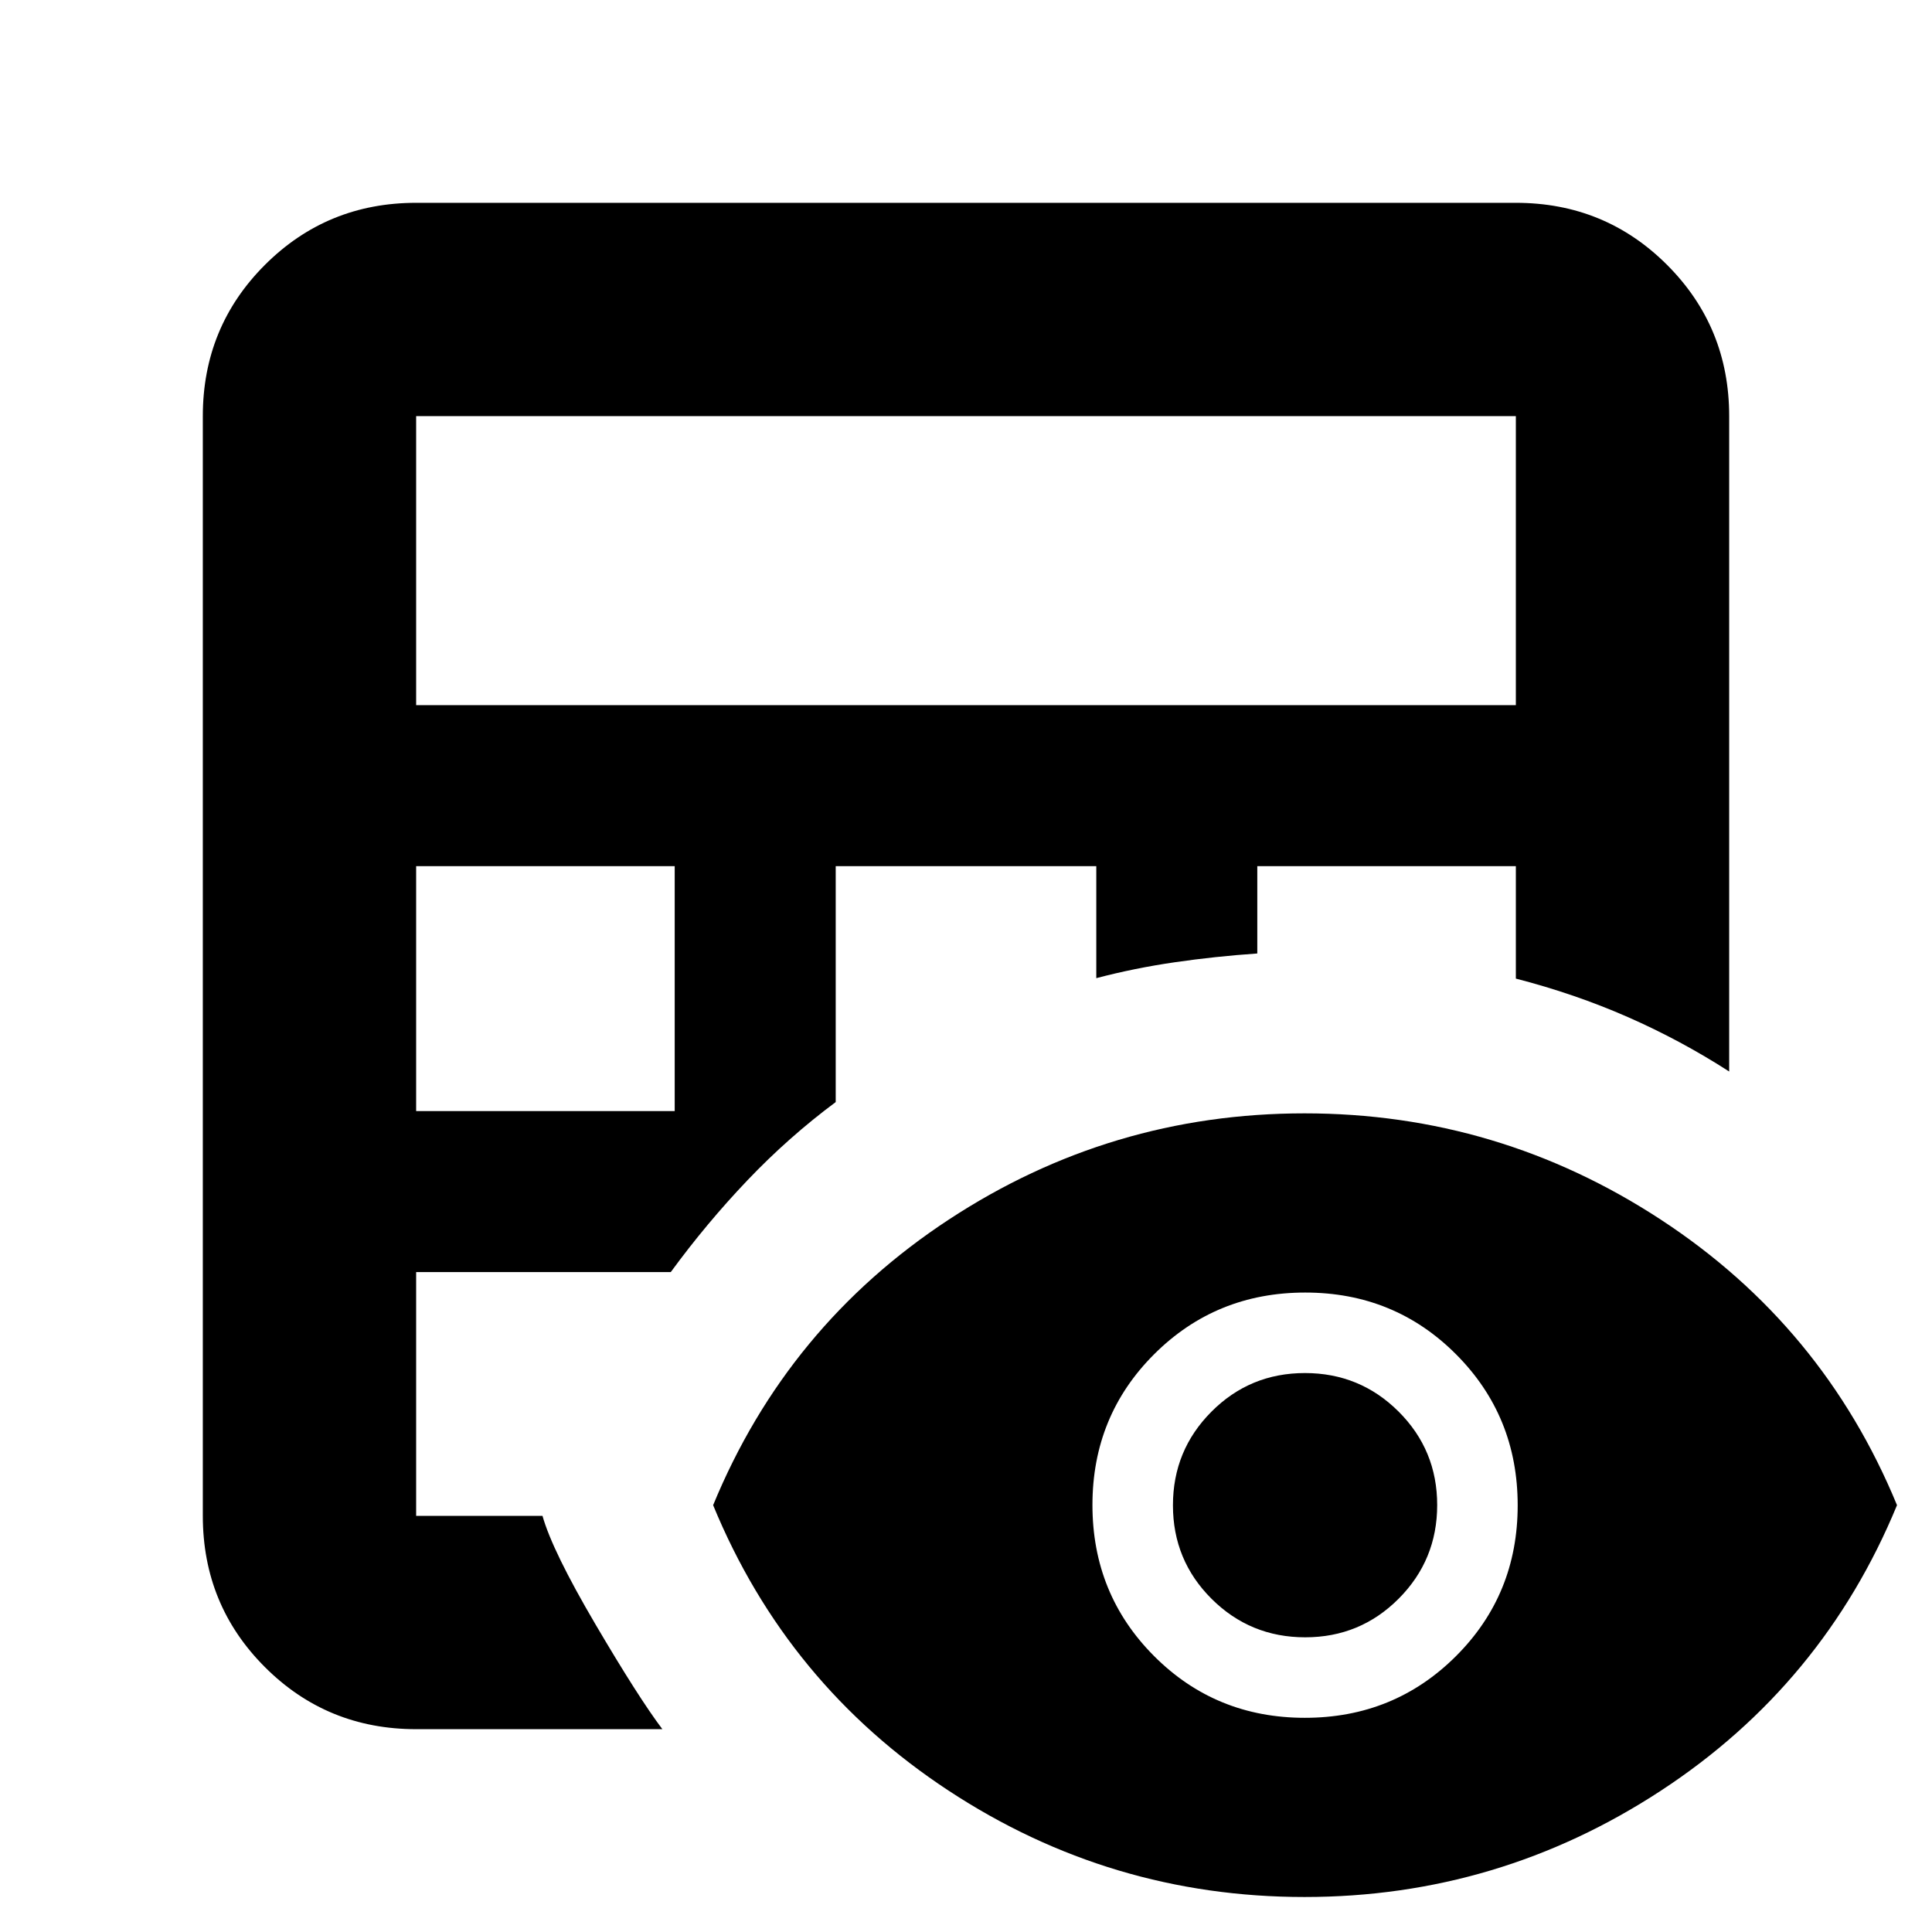 <svg xmlns="http://www.w3.org/2000/svg" height="24" viewBox="0 -960 960 960" width="24"><path d="M206.78-100.78q-44.3 0-75.15-30.85-30.85-30.85-30.85-75.15v-546.44q0-44.3 30.85-75.15 30.85-30.85 75.15-30.85h546.44q44.3 0 75.15 30.85 30.85 30.85 30.85 75.15v325.65q-24.09-15.52-50.37-27.06-26.28-11.54-55.63-19.11v-55.87H624.74v43.39q-21 1.45-41 4.36-20 2.9-39 7.9v-55.65H415.26v117.22q-23.43 17.43-43.8 38.8-20.37 21.37-38.16 45.68H206.78v121.13h62.78q4.92 17.48 26.31 53.87t33.26 52.13H206.78Zm0-307.13h128.48v-121.7H206.78v121.7Zm0-201.7h546.44v-143.61H206.78v143.61ZM648.2-17.39q-96.37 0-176.77-52.8-80.39-52.81-117.08-141.9 36.69-89.08 117.08-141.89 80.4-52.8 176.77-52.8t177.04 52.8q80.67 52.81 117.37 141.89-36.7 89.09-117.37 141.9-80.67 52.8-177.04 52.8Zm.2-89.04q44.34 0 75.04-30.62 30.69-30.62 30.69-74.96 0-44.34-30.61-75.03-30.62-30.7-74.96-30.7-44.34 0-75.04 30.62-30.69 30.61-30.69 74.95t30.61 75.04q30.62 30.7 74.96 30.7Zm.15-40q-27.33 0-46.53-19.13-19.19-19.13-19.19-46.46 0-27.33 19.13-46.52 19.12-19.2 46.45-19.2 27.33 0 46.53 19.13 19.19 19.13 19.19 46.46 0 27.32-19.13 46.52-19.13 19.2-46.45 19.2Z"/></svg>